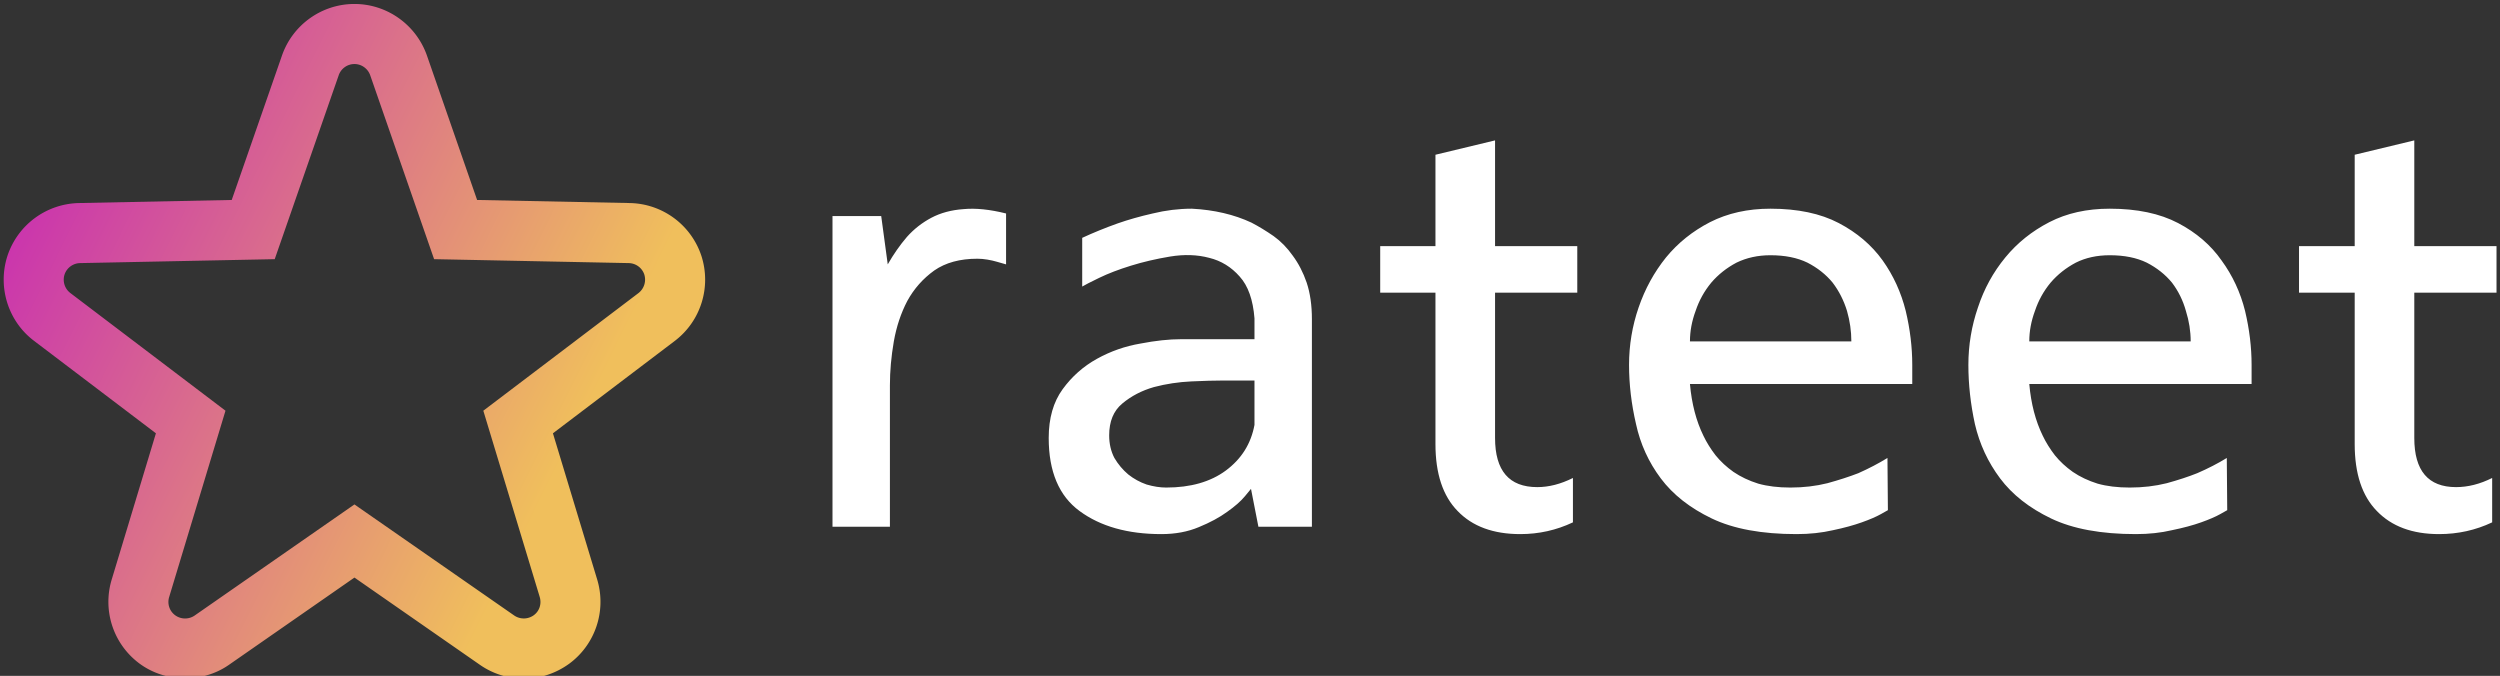 <svg data-v-423bf9ae="" xmlns="http://www.w3.org/2000/svg" viewBox="0 0 381 103" class="iconLeft"><rect x="0" y="0" width="381" height="103" fill="#333333" stroke="none"/><!----><!----><!----><g data-v-423bf9ae="" id="19f4212e-7a56-438e-a45f-a4ef8bdd1c6b" fill="#FFFFFF" transform="matrix(6.63,0,0,6.63,119.446,10.655)"><path d="M5.11 3.30L5.11 4.47L5.11 4.47Q5.01 4.44 4.90 4.41L4.90 4.41L4.90 4.41Q4.80 4.38 4.68 4.36L4.68 4.36L4.68 4.36Q4.56 4.34 4.45 4.34L4.45 4.34L4.45 4.34Q3.85 4.34 3.46 4.61L3.46 4.61L3.46 4.61Q3.07 4.89 2.84 5.31L2.84 5.31L2.84 5.31Q2.62 5.73 2.53 6.24L2.53 6.24L2.53 6.24Q2.44 6.76 2.44 7.25L2.44 7.25L2.44 10.50L1.12 10.50L1.12 3.36L2.24 3.36L2.39 4.47L2.39 4.47Q2.59 4.12 2.83 3.84L2.83 3.84L2.83 3.84Q3.07 3.57 3.39 3.40L3.39 3.40L3.39 3.40Q3.71 3.23 4.13 3.20L4.13 3.20L4.13 3.20Q4.55 3.16 5.11 3.30L5.11 3.30ZM9.38 3.19L9.38 3.19L9.38 3.19Q10.15 3.23 10.75 3.51L10.75 3.51L10.75 3.51Q11.00 3.64 11.26 3.82L11.26 3.82L11.26 3.82Q11.51 4.00 11.70 4.27L11.70 4.27L11.70 4.27Q11.90 4.54 12.02 4.89L12.02 4.89L12.02 4.89Q12.14 5.25 12.14 5.73L12.14 5.73L12.14 10.50L10.91 10.50L10.74 9.63L10.74 9.63Q10.74 9.63 10.60 9.80L10.60 9.80L10.60 9.80Q10.46 9.97 10.19 10.16L10.19 10.16L10.19 10.16Q9.93 10.35 9.54 10.51L9.54 10.51L9.54 10.51Q9.16 10.67 8.68 10.67L8.68 10.67L8.68 10.67Q7.52 10.67 6.80 10.14L6.80 10.14L6.80 10.14Q6.09 9.62 6.09 8.46L6.09 8.46L6.09 8.46Q6.09 7.78 6.41 7.34L6.41 7.34L6.41 7.34Q6.73 6.90 7.20 6.64L7.20 6.64L7.20 6.64Q7.67 6.38 8.20 6.29L8.20 6.29L8.20 6.29Q8.72 6.19 9.13 6.19L9.13 6.19L10.82 6.19L10.82 5.71L10.82 5.71Q10.77 5.07 10.48 4.75L10.48 4.75L10.48 4.75Q10.19 4.42 9.78 4.32L9.78 4.32L9.78 4.32Q9.37 4.21 8.88 4.29L8.88 4.29L8.88 4.29Q8.40 4.37 7.98 4.50L7.98 4.50L7.98 4.50Q7.56 4.63 7.25 4.78L7.25 4.78L7.25 4.78Q6.94 4.93 6.86 4.98L6.86 4.98L6.86 3.86L6.86 3.86Q7.25 3.68 7.67 3.53L7.67 3.53L7.67 3.53Q8.04 3.40 8.48 3.30L8.48 3.30L8.48 3.30Q8.93 3.19 9.38 3.19ZM8.79 9.60L8.79 9.60L8.79 9.60Q9.63 9.60 10.16 9.21L10.16 9.21L10.16 9.21Q10.70 8.81 10.82 8.16L10.82 8.16L10.82 7.14L10.08 7.14L10.08 7.14Q9.81 7.14 9.37 7.16L9.37 7.16L9.37 7.16Q8.93 7.18 8.51 7.29L8.51 7.29L8.51 7.29Q8.09 7.41 7.78 7.67L7.78 7.67L7.78 7.67Q7.48 7.92 7.48 8.40L7.48 8.40L7.48 8.40Q7.48 8.69 7.60 8.92L7.60 8.92L7.60 8.92Q7.73 9.14 7.92 9.30L7.92 9.30L7.92 9.30Q8.11 9.45 8.34 9.53L8.34 9.53L8.34 9.53Q8.58 9.60 8.79 9.60ZM18.24 5.12L16.35 5.12L16.35 8.46L16.35 8.46Q16.35 9.59 17.32 9.59L17.32 9.59L17.32 9.59Q17.72 9.59 18.14 9.38L18.14 9.38L18.14 10.40L18.14 10.40Q17.57 10.67 16.93 10.67L16.93 10.67L16.93 10.67Q16.00 10.67 15.49 10.14L15.49 10.14L15.49 10.14Q14.98 9.62 14.98 8.60L14.98 8.60L14.98 5.12L13.71 5.12L13.71 4.05L14.98 4.05L14.98 1.95L16.35 1.62L16.35 4.05L18.24 4.05L18.24 5.12ZM23.28 10.67L23.28 10.67L23.28 10.67Q22.08 10.67 21.33 10.31L21.33 10.31L21.33 10.31Q20.58 9.95 20.16 9.39L20.16 9.39L20.16 9.39Q19.74 8.83 19.59 8.14L19.59 8.14L19.59 8.14Q19.43 7.45 19.43 6.78L19.43 6.78L19.43 6.78Q19.43 6.10 19.65 5.46L19.65 5.46L19.65 5.46Q19.87 4.82 20.28 4.31L20.28 4.31L20.28 4.31Q20.69 3.81 21.29 3.50L21.29 3.50L21.29 3.50Q21.90 3.19 22.68 3.19L22.68 3.19L22.68 3.19Q23.62 3.19 24.25 3.52L24.25 3.52L24.25 3.52Q24.88 3.85 25.26 4.38L25.26 4.38L25.26 4.38Q25.63 4.90 25.79 5.54L25.79 5.54L25.79 5.54Q25.94 6.17 25.94 6.78L25.94 6.78L25.94 7.22L20.83 7.22L20.83 7.22Q20.89 7.90 21.14 8.41L21.14 8.41L21.14 8.41Q21.25 8.64 21.42 8.86L21.42 8.86L21.42 8.86Q21.59 9.07 21.83 9.24L21.83 9.24L21.83 9.24Q22.08 9.41 22.40 9.51L22.40 9.51L22.40 9.51Q22.72 9.60 23.14 9.60L23.14 9.60L23.14 9.60Q23.59 9.60 23.99 9.50L23.99 9.50L23.99 9.50Q24.39 9.39 24.70 9.27L24.70 9.27L24.70 9.27Q25.06 9.11 25.37 8.92L25.37 8.92L25.38 10.12L25.38 10.12Q25.38 10.12 25.22 10.21L25.22 10.21L25.22 10.21Q25.06 10.30 24.78 10.40L24.78 10.40L24.78 10.40Q24.50 10.50 24.12 10.58L24.12 10.58L24.12 10.58Q23.73 10.67 23.28 10.67ZM20.83 6.24L24.54 6.24L24.54 6.24Q24.54 5.89 24.44 5.54L24.44 5.54L24.44 5.54Q24.33 5.18 24.11 4.89L24.11 4.89L24.11 4.89Q23.88 4.61 23.53 4.43L23.53 4.43L23.53 4.43Q23.18 4.26 22.68 4.26L22.68 4.26L22.68 4.26Q22.25 4.26 21.90 4.43L21.90 4.43L21.90 4.43Q21.56 4.61 21.32 4.89L21.32 4.89L21.32 4.89Q21.08 5.18 20.96 5.54L20.96 5.54L20.96 5.54Q20.83 5.89 20.83 6.24L20.83 6.24ZM31.08 10.67L31.08 10.67L31.08 10.67Q29.88 10.67 29.13 10.31L29.13 10.31L29.13 10.31Q28.38 9.95 27.96 9.39L27.96 9.39L27.96 9.39Q27.54 8.83 27.38 8.14L27.38 8.14L27.38 8.14Q27.23 7.45 27.23 6.78L27.23 6.78L27.23 6.78Q27.23 6.10 27.45 5.46L27.45 5.46L27.45 5.46Q27.66 4.82 28.08 4.31L28.08 4.31L28.08 4.31Q28.49 3.81 29.09 3.50L29.09 3.50L29.09 3.50Q29.69 3.19 30.48 3.19L30.48 3.19L30.48 3.19Q31.42 3.19 32.05 3.52L32.05 3.52L32.05 3.52Q32.68 3.85 33.05 4.38L33.05 4.38L33.05 4.38Q33.43 4.90 33.59 5.54L33.59 5.54L33.59 5.54Q33.74 6.17 33.74 6.78L33.74 6.78L33.74 7.22L28.63 7.22L28.63 7.22Q28.69 7.90 28.94 8.41L28.94 8.41L28.94 8.41Q29.05 8.64 29.22 8.86L29.22 8.86L29.22 8.86Q29.39 9.07 29.63 9.24L29.63 9.24L29.63 9.24Q29.88 9.41 30.20 9.51L30.20 9.51L30.20 9.51Q30.52 9.60 30.94 9.60L30.94 9.60L30.94 9.60Q31.39 9.60 31.79 9.50L31.79 9.50L31.79 9.50Q32.19 9.39 32.49 9.27L32.49 9.27L32.49 9.27Q32.86 9.11 33.17 8.92L33.17 8.92L33.18 10.12L33.18 10.12Q33.18 10.12 33.02 10.21L33.02 10.21L33.02 10.21Q32.86 10.30 32.58 10.40L32.58 10.40L32.58 10.40Q32.30 10.50 31.91 10.58L31.91 10.58L31.91 10.58Q31.53 10.67 31.08 10.67ZM28.63 6.24L32.34 6.24L32.34 6.24Q32.34 5.89 32.23 5.54L32.23 5.54L32.23 5.54Q32.13 5.18 31.91 4.89L31.91 4.89L31.91 4.89Q31.68 4.61 31.33 4.43L31.33 4.43L31.33 4.43Q30.98 4.26 30.48 4.26L30.48 4.26L30.48 4.26Q30.04 4.26 29.70 4.43L29.70 4.43L29.70 4.43Q29.36 4.61 29.12 4.89L29.12 4.89L29.12 4.89Q28.88 5.18 28.76 5.54L28.76 5.54L28.76 5.54Q28.63 5.89 28.63 6.24L28.63 6.24ZM39.37 5.12L37.48 5.12L37.48 8.46L37.48 8.46Q37.48 9.59 38.44 9.59L38.44 9.59L38.44 9.59Q38.85 9.59 39.27 9.38L39.27 9.38L39.27 10.40L39.27 10.40Q38.70 10.67 38.05 10.67L38.05 10.67L38.05 10.67Q37.13 10.67 36.62 10.14L36.62 10.14L36.62 10.14Q36.11 9.62 36.11 8.60L36.11 8.60L36.11 5.12L34.83 5.12L34.83 4.05L36.11 4.05L36.11 1.95L37.48 1.62L37.48 4.05L39.37 4.05L39.37 5.12Z"></path></g><defs data-v-423bf9ae=""><linearGradient data-v-423bf9ae="" gradientTransform="rotate(25)" id="d721cf90-9084-469e-8c75-ac616723198c" x1="0%" y1="0%" x2="100%" y2="0%"><stop data-v-423bf9ae="" offset="0%" style="stop-color: rgb(195, 26, 189); stop-opacity: 1;"></stop><stop data-v-423bf9ae="" offset="100%" style="stop-color: rgb(240, 191, 92); stop-opacity: 1;"></stop></linearGradient></defs><g data-v-423bf9ae="" id="a1208ff1-684a-466e-9059-f5a7b475bbd0" transform="matrix(1.069,0,0,1.069,0.564,0.605)" stroke="none" fill="url(#d721cf90-9084-469e-8c75-ac616723198c)"><path d="M99.469 35.923a10.97 10.97 0 0 0-10.179-7.541l-21.8-.44-7.156-20.601C58.788 2.951 54.639 0 50.002 0c-4.65 0-8.801 2.956-10.332 7.356l-7.162 20.586-21.799.44A10.973 10.973 0 0 0 .521 35.95c-1.418 4.437.117 9.295 3.811 12.081L21.7 61.207l-6.307 20.862a10.948 10.948 0 0 0 4.039 12.017c3.707 2.692 8.955 2.736 12.683.126l17.888-12.438 17.901 12.448a10.965 10.965 0 0 0 6.241 1.961c2.291 0 4.509-.719 6.429-2.094 3.755-2.728 5.379-7.553 4.04-12.02L78.3 61.207l17.375-13.173c3.7-2.808 5.225-7.666 3.794-12.111zM90.5 41.211L68.376 57.985l8.04 26.55c.298.994-.044 2.025-.849 2.608a2.421 2.421 0 0 1-2.786.039L50.002 71.347 27.216 87.19a2.404 2.404 0 0 1-2.752-.029 2.351 2.351 0 0 1-.875-2.614l8.029-26.562L9.499 41.207a2.395 2.395 0 0 1-.828-2.626 2.39 2.39 0 0 1 2.217-1.639l27.749-.561 9.12-26.215a2.384 2.384 0 0 1 2.246-1.604c1.008 0 1.914.65 2.248 1.604l9.107 26.215 27.755.561a2.385 2.385 0 0 1 2.213 1.626 2.43 2.43 0 0 1-.826 2.643z"></path></g><!----></svg>